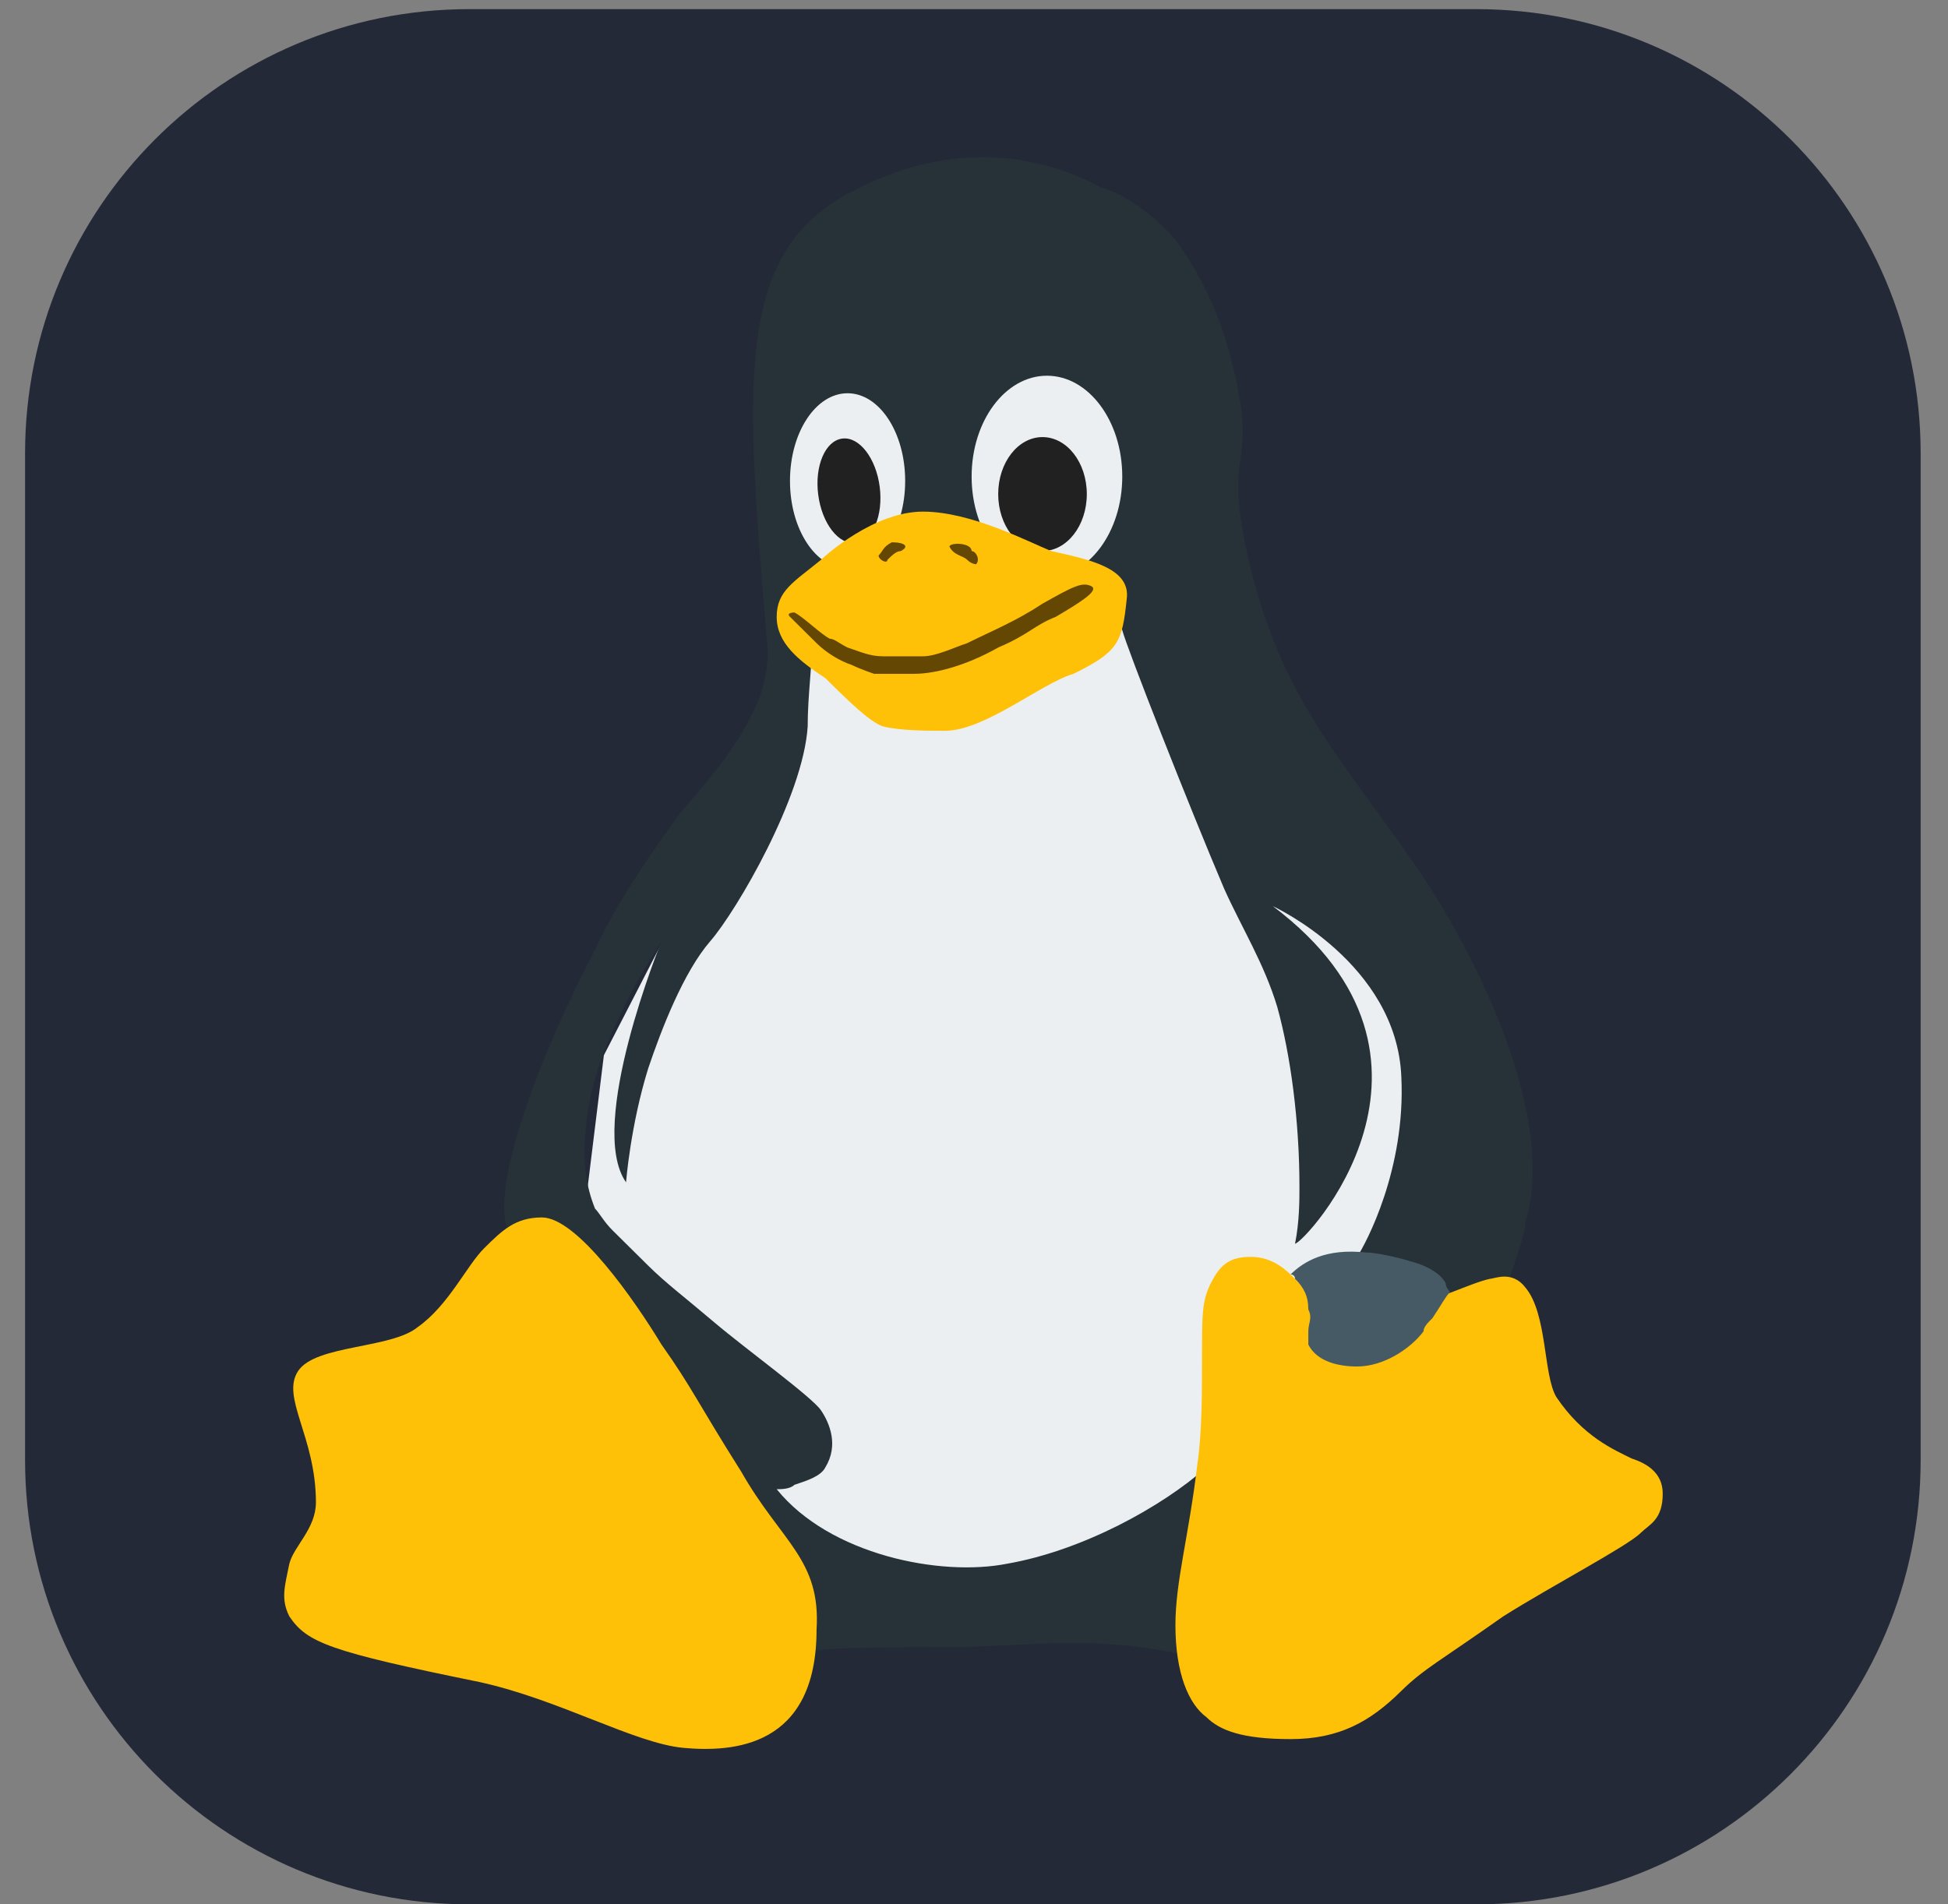 <svg width="45" height="44" viewBox="0 0 45 44" fill="none" xmlns="http://www.w3.org/2000/svg">
<rect x="0" y="0" width="45" height="44" fill="#808080" stroke="none"/>
<path d="M34.105 0.211H10.842C5.174 0.211 0.579 4.806 0.579 10.474V33.737C0.579 39.405 5.174 44 10.842 44H34.105C39.773 44 44.368 39.405 44.368 33.737V10.474C44.368 4.806 39.773 0.211 34.105 0.211Z" fill="#242938"/>
<path d="M15.281 34.408L19.477 36.738H25.822L31.758 32.281L34.419 25.292L28.278 17.898L26.539 13.745L18.044 14.049L18.146 16.379L16.509 19.418L13.95 24.381L13.439 28.534L15.281 34.408Z" fill="#ECEFF1"/>
<path d="M32.577 19.823C30.939 17.493 29.609 16.075 28.892 13.138C28.176 10.2 29.097 11.011 28.483 8.478C28.176 7.162 27.664 6.25 27.153 5.541C26.539 4.832 25.822 4.427 25.413 4.325C24.492 3.819 22.343 3.009 19.682 4.427C16.918 5.845 17.225 8.883 17.737 15.062C17.737 15.467 17.635 15.974 17.43 16.379C17.021 17.291 16.304 18.101 15.69 18.81C14.974 19.823 14.257 20.836 13.746 21.95C12.518 24.279 11.392 27.217 11.699 28.331C12.21 28.23 18.658 37.954 18.658 38.156C19.067 38.055 20.807 38.055 22.343 38.055C24.492 37.954 25.72 37.852 27.46 38.258C27.46 37.954 27.357 37.65 27.357 37.346C27.357 36.738 27.46 36.232 27.562 35.523C27.664 35.016 27.767 34.51 27.869 33.902C26.846 34.814 25.003 35.827 23.264 36.13C21.728 36.434 19.17 35.928 17.942 34.408C18.044 34.408 18.249 34.408 18.351 34.307C18.658 34.206 18.965 34.105 19.067 33.902C19.375 33.396 19.17 32.889 18.965 32.585C18.761 32.281 17.225 31.167 16.509 30.56C15.793 29.952 15.383 29.648 14.974 29.243L14.155 28.432C13.95 28.23 13.848 28.027 13.746 27.926C13.541 27.42 13.439 26.812 13.541 26.002C13.643 24.887 14.053 23.976 14.564 22.963C14.769 22.558 15.281 21.747 15.281 21.747C15.281 21.747 13.541 26.002 14.462 27.318C14.462 27.318 14.564 26.002 14.974 24.685C15.281 23.773 15.793 22.456 16.407 21.747C17.021 21.038 18.556 18.405 18.658 16.784C18.658 16.075 18.761 15.366 18.761 14.86C18.351 14.454 25.515 13.442 25.924 14.556C26.027 14.961 27.46 18.607 28.278 20.532C28.688 21.444 29.2 22.254 29.506 23.267C29.814 24.381 30.018 25.9 30.018 27.42C30.018 27.723 30.018 28.23 29.916 28.736C30.121 28.736 34.112 24.482 29.404 20.937C29.404 20.937 32.27 22.254 32.372 24.887C32.474 27.014 31.553 28.736 31.349 29.04C31.451 29.04 33.498 29.952 33.6 29.952C34.01 29.952 34.828 29.648 34.828 29.648C34.931 29.344 35.238 28.534 35.238 28.23C35.954 25.9 34.214 22.152 32.577 19.823Z" fill="#263238"/>
<path d="M19.579 13.138C20.314 13.138 20.91 12.23 20.91 11.112C20.91 9.993 20.314 9.086 19.579 9.086C18.844 9.086 18.249 9.993 18.249 11.112C18.249 12.23 18.845 13.138 19.579 13.138ZM24.185 13.34C25.146 13.34 25.925 12.297 25.925 11.01C25.925 9.724 25.146 8.681 24.185 8.681C23.224 8.681 22.445 9.724 22.445 11.011C22.445 12.297 23.224 13.341 24.185 13.341" fill="#ECEFF1"/>
<path d="M20.322 11.25C20.237 10.585 19.85 10.084 19.458 10.133C19.065 10.182 18.816 10.762 18.901 11.428C18.986 12.094 19.373 12.594 19.766 12.545C20.158 12.496 20.407 11.916 20.322 11.25ZM24.082 12.732C24.648 12.732 25.106 12.143 25.106 11.416C25.106 10.688 24.648 10.099 24.082 10.099C23.517 10.099 23.059 10.688 23.059 11.416C23.059 12.143 23.517 12.732 24.082 12.732Z" fill="#212121"/>
<path d="M37.694 33.699C37.285 33.497 36.568 33.193 35.954 32.281C35.647 31.775 35.749 30.357 35.238 29.749C34.931 29.344 34.521 29.547 34.419 29.547C33.498 29.749 31.349 31.167 29.916 29.547C29.711 29.344 29.404 29.04 28.892 29.04C28.381 29.04 28.176 29.243 27.971 29.648C27.767 30.053 27.767 30.357 27.767 31.37C27.767 32.18 27.767 33.092 27.664 33.801C27.459 35.523 27.153 36.536 27.153 37.548C27.153 38.663 27.459 39.372 27.869 39.675C28.176 39.979 28.688 40.182 29.814 40.182C30.939 40.182 31.656 39.777 32.372 39.068C32.884 38.561 33.293 38.359 34.726 37.346C35.852 36.637 37.592 35.725 37.898 35.421C38.103 35.219 38.41 35.117 38.41 34.51C38.41 34.003 38.001 33.801 37.694 33.699ZM17.123 34.003C16.1 32.383 15.997 32.079 15.281 31.066C14.667 30.053 13.336 28.129 12.518 28.129C11.903 28.129 11.596 28.432 11.187 28.838C10.778 29.243 10.368 30.154 9.652 30.661C9.038 31.167 7.298 31.066 6.889 31.674C6.479 32.281 7.298 33.193 7.298 34.712C7.298 35.32 6.786 35.725 6.684 36.13C6.582 36.637 6.479 36.941 6.684 37.346C7.093 37.954 7.605 38.156 11.085 38.865C12.927 39.27 14.667 40.283 15.793 40.385C16.918 40.486 18.863 40.385 18.863 37.65C18.965 36.029 18.044 35.624 17.123 34.003ZM19.067 15.67C18.453 15.265 17.942 14.86 17.942 14.252C17.942 13.644 18.351 13.441 18.965 12.935C19.067 12.834 20.193 11.821 21.319 11.821C22.445 11.821 23.775 12.53 24.287 12.733C25.208 12.935 26.129 13.138 26.027 13.847C25.924 14.86 25.822 15.062 24.799 15.569C24.082 15.771 22.752 16.885 21.831 16.885C21.421 16.885 20.807 16.885 20.398 16.784C20.091 16.683 19.579 16.176 19.067 15.67Z" fill="#FFC107"/>
<path d="M18.863 14.86C19.067 15.062 19.375 15.265 19.682 15.366C19.886 15.467 20.193 15.569 20.193 15.569H21.114C21.626 15.569 22.343 15.366 23.059 14.961C23.775 14.657 23.878 14.454 24.389 14.252C24.901 13.948 25.413 13.644 25.208 13.543C25.003 13.442 24.799 13.543 24.082 13.948C23.468 14.353 22.957 14.556 22.343 14.86C22.035 14.961 21.626 15.164 21.319 15.164H20.398C20.091 15.164 19.886 15.062 19.579 14.961C19.375 14.86 19.272 14.758 19.17 14.758C18.965 14.657 18.556 14.252 18.351 14.151C18.351 14.151 18.146 14.151 18.249 14.252L18.863 14.86ZM21.933 12.631C22.035 12.834 22.24 12.834 22.343 12.935C22.445 13.036 22.547 13.037 22.547 13.037C22.65 12.935 22.547 12.733 22.445 12.733C22.445 12.53 21.933 12.53 21.933 12.631ZM20.296 12.834C20.296 12.935 20.5 13.037 20.5 12.935C20.603 12.834 20.705 12.733 20.807 12.733C21.012 12.631 20.91 12.53 20.603 12.53C20.398 12.631 20.398 12.733 20.296 12.834Z" fill="#634703"/>
<path d="M30.223 30.762V31.066C30.428 31.471 30.939 31.573 31.349 31.573C31.963 31.573 32.577 31.167 32.884 30.762C32.884 30.661 32.986 30.559 33.089 30.458C33.293 30.154 33.396 29.952 33.498 29.851C33.498 29.851 33.396 29.749 33.396 29.648C33.293 29.445 32.986 29.243 32.577 29.142C32.27 29.04 31.758 28.939 31.553 28.939C30.632 28.838 30.121 29.142 29.814 29.445C29.814 29.445 29.916 29.445 29.916 29.547C30.121 29.749 30.223 29.952 30.223 30.256C30.325 30.458 30.223 30.559 30.223 30.762Z" fill="#455A64"/>
</svg>
